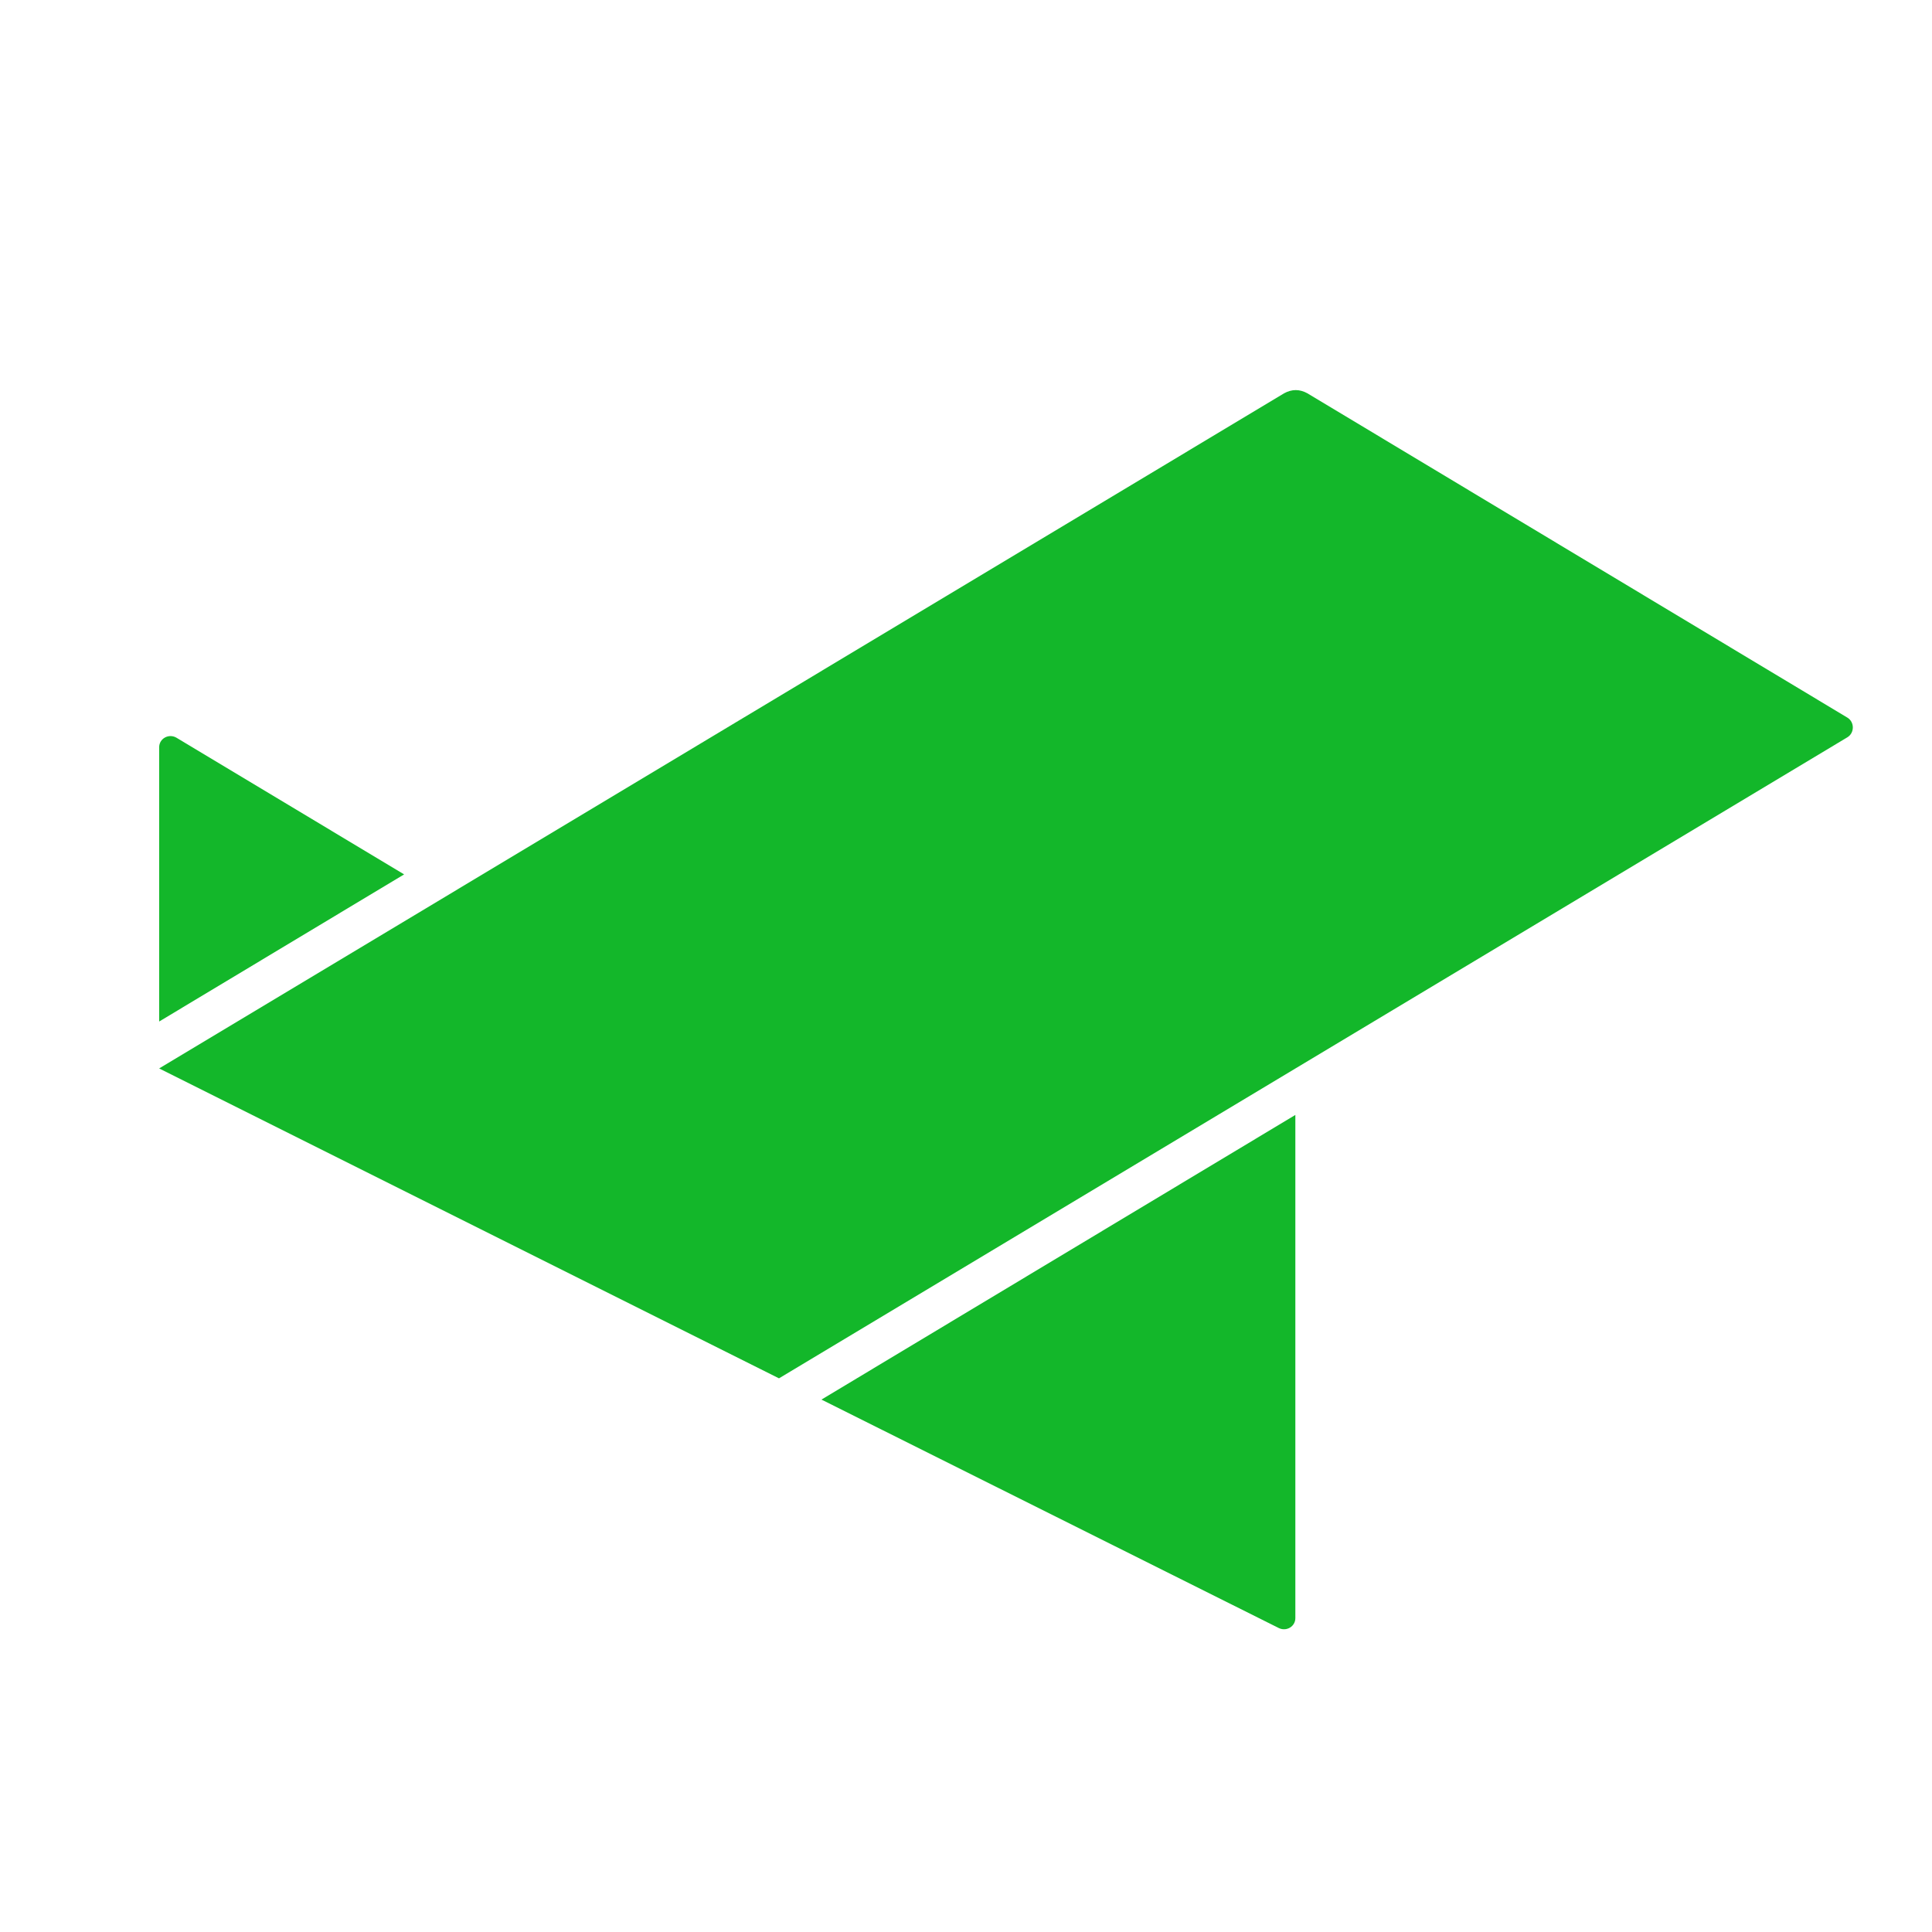 <svg baseProfile="basic" id="Слой_1" xmlns="http://www.w3.org/2000/svg" viewBox="0 0 481.9 481.9"><style>.st1{fill:#13b72a}</style><path class="st1" d="M100.8 218.1L44 184c-1.9-1.1-4.3.2-4.3 2.4v68.4l61.1-36.7zM204.9 349.1l114.1 57c1.9.9 4.1-.4 4.1-2.5V278.1l-118.2 71zM326.1 98.1c-.9-.5-1.9-.8-2.9-.8s-2 .3-2.9.8L39.7 266.5l154.6 77.3 266.5-159.9c1.8-1.1 1.8-3.8 0-4.9L326.1 98.1z"/></svg>